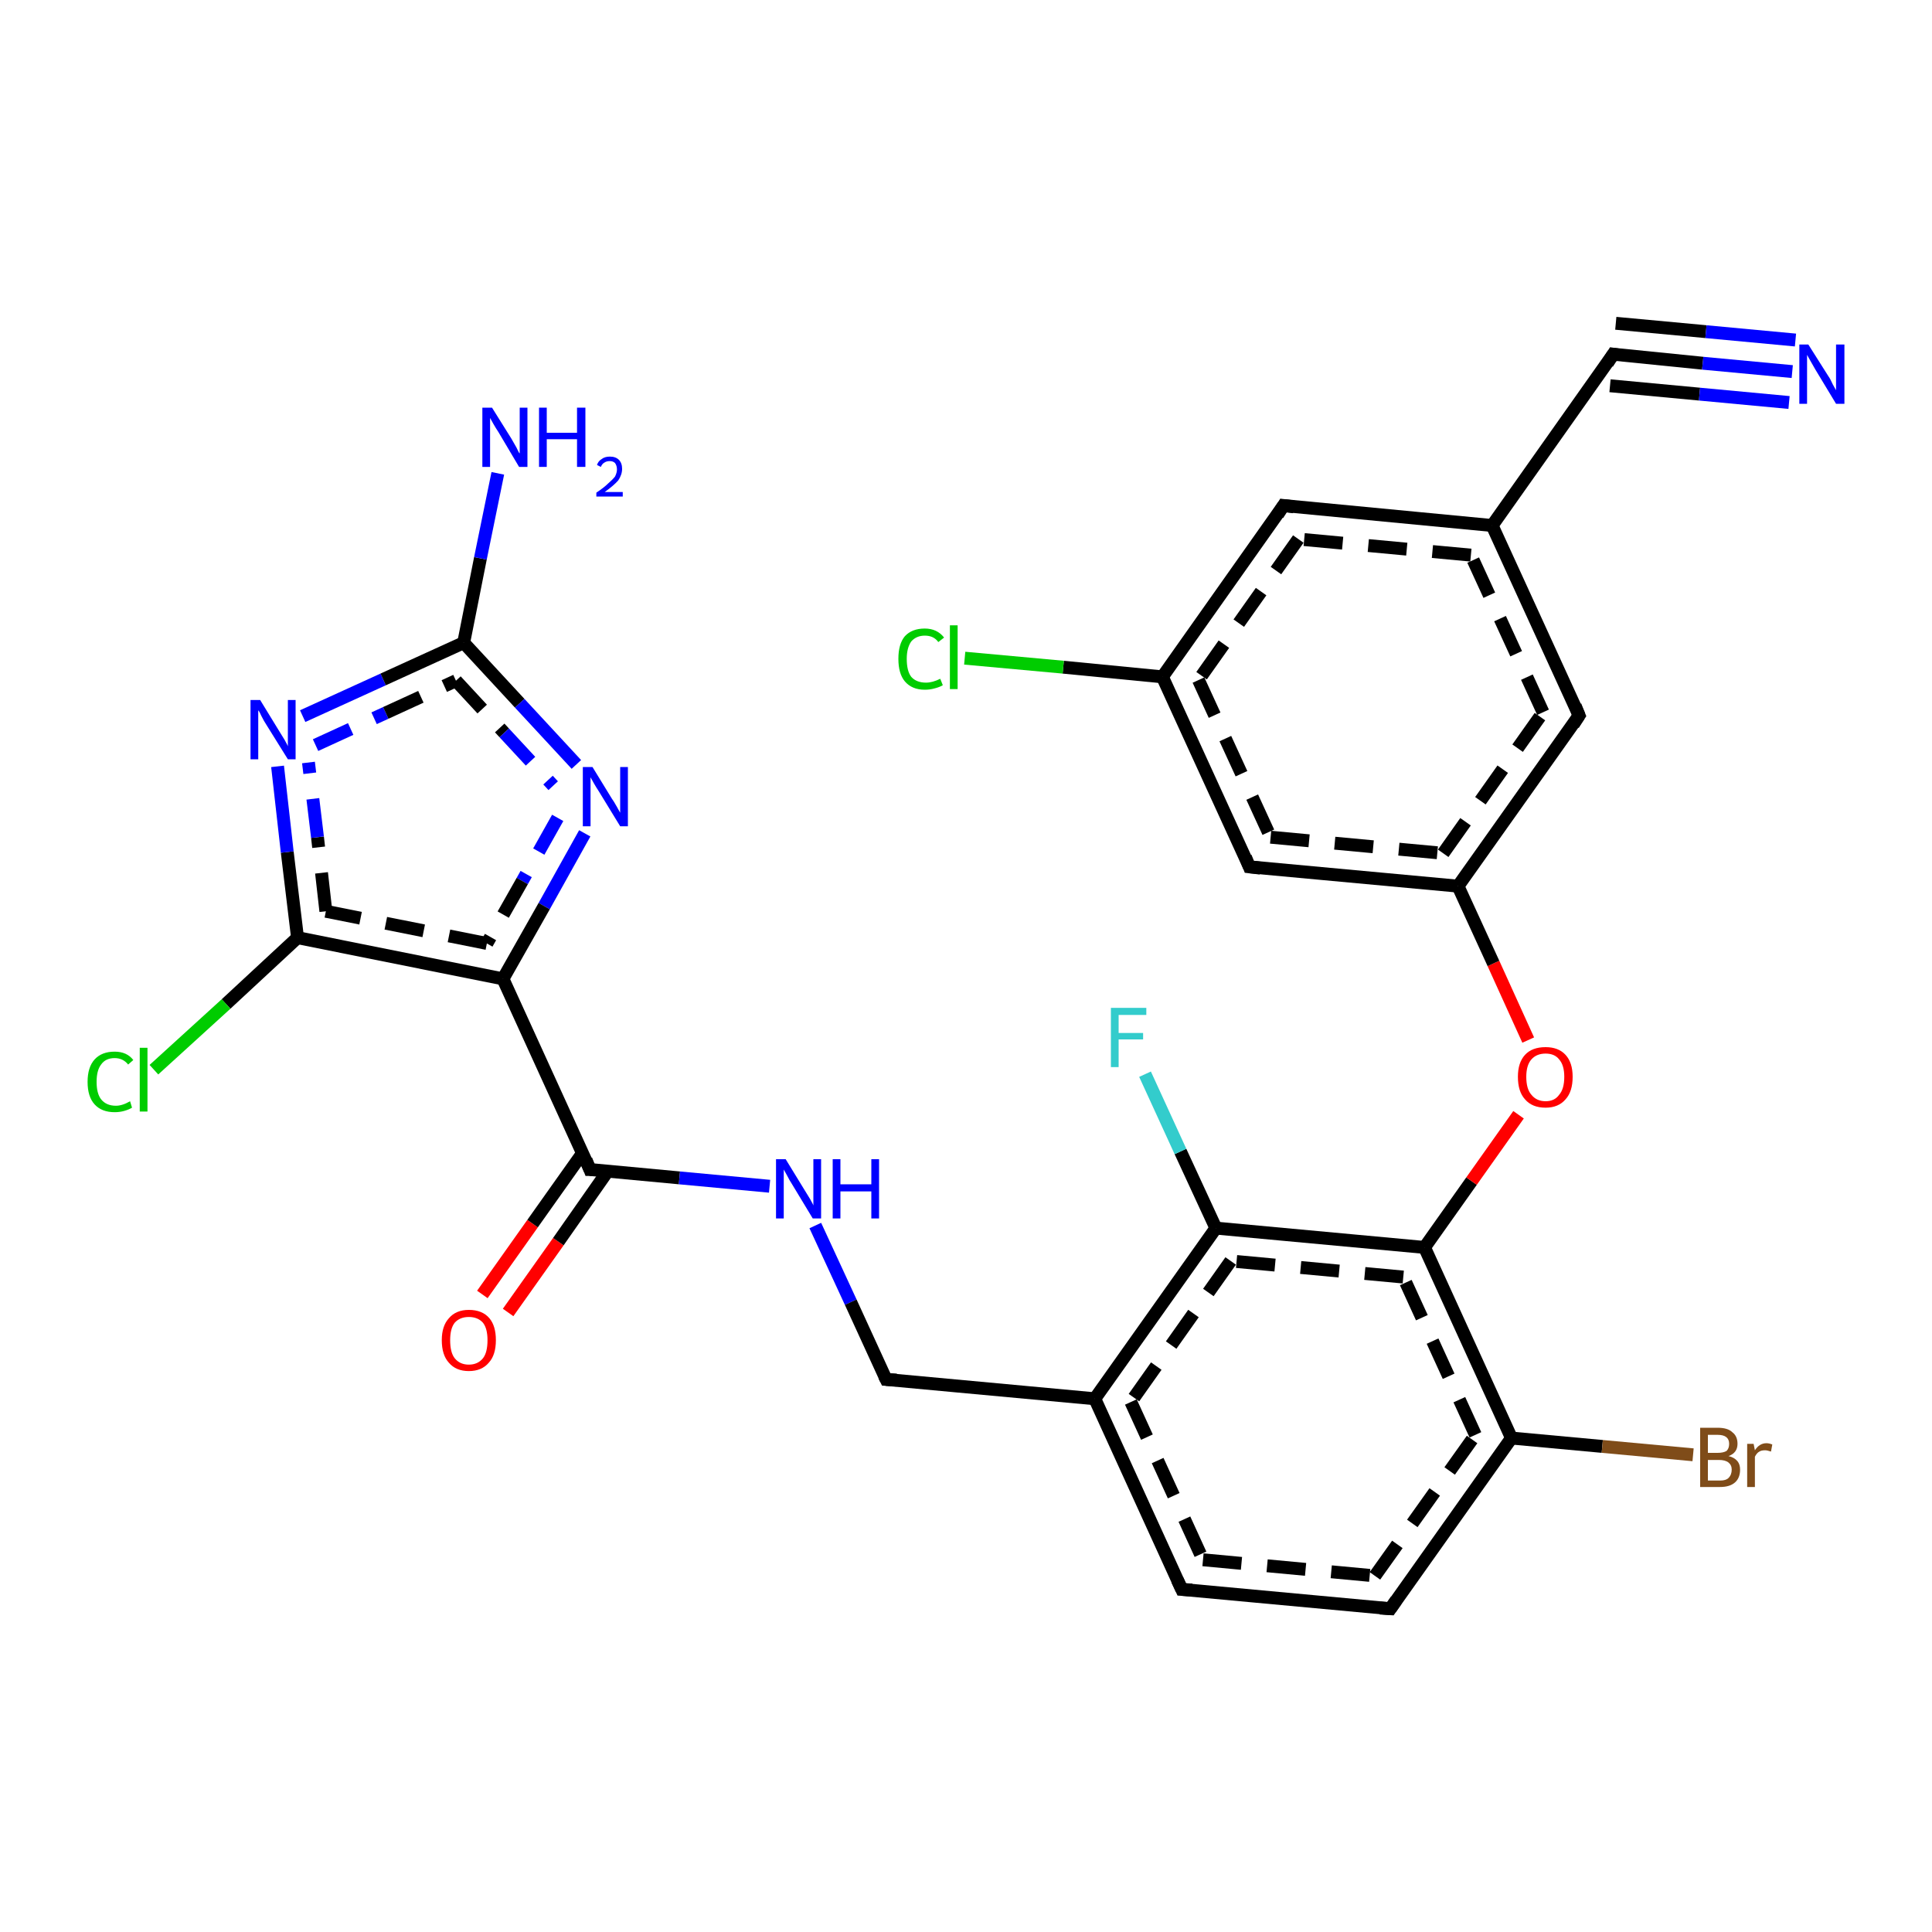 <?xml version='1.0' encoding='iso-8859-1'?>
<svg version='1.1' baseProfile='full'
              xmlns='http://www.w3.org/2000/svg'
                      xmlns:rdkit='http://www.rdkit.org/xml'
                      xmlns:xlink='http://www.w3.org/1999/xlink'
                  xml:space='preserve'
width='300px' height='300px' viewBox='0 0 300 300'>
<!-- END OF HEADER -->
<rect style='opacity:1.0;fill:#FFFFFF;stroke:none' width='300.0' height='300.0' x='0.0' y='0.0'> </rect>
<path class='bond-0 atom-0 atom-1' d='M 74.9,201.0 L 82.7,190.0' style='fill:none;fill-rule:evenodd;stroke:#FF0000;stroke-width:2.0px;stroke-linecap:butt;stroke-linejoin:miter;stroke-opacity:1' />
<path class='bond-0 atom-0 atom-1' d='M 82.7,190.0 L 90.5,179.0' style='fill:none;fill-rule:evenodd;stroke:#000000;stroke-width:2.0px;stroke-linecap:butt;stroke-linejoin:miter;stroke-opacity:1' />
<path class='bond-0 atom-0 atom-1' d='M 78.9,203.8 L 86.7,192.8' style='fill:none;fill-rule:evenodd;stroke:#FF0000;stroke-width:2.0px;stroke-linecap:butt;stroke-linejoin:miter;stroke-opacity:1' />
<path class='bond-0 atom-0 atom-1' d='M 86.7,192.8 L 94.4,181.8' style='fill:none;fill-rule:evenodd;stroke:#000000;stroke-width:2.0px;stroke-linecap:butt;stroke-linejoin:miter;stroke-opacity:1' />
<path class='bond-1 atom-1 atom-2' d='M 91.6,181.6 L 78.1,152.0' style='fill:none;fill-rule:evenodd;stroke:#000000;stroke-width:2.0px;stroke-linecap:butt;stroke-linejoin:miter;stroke-opacity:1' />
<path class='bond-2 atom-2 atom-3' d='M 78.1,152.0 L 46.2,145.6' style='fill:none;fill-rule:evenodd;stroke:#000000;stroke-width:2.0px;stroke-linecap:butt;stroke-linejoin:miter;stroke-opacity:1' />
<path class='bond-2 atom-2 atom-3' d='M 75.6,146.5 L 50.6,141.5' style='fill:none;fill-rule:evenodd;stroke:#000000;stroke-width:2.0px;stroke-linecap:butt;stroke-linejoin:miter;stroke-opacity:1;stroke-dasharray:6,4' />
<path class='bond-3 atom-3 atom-4' d='M 46.2,145.6 L 35.1,155.9' style='fill:none;fill-rule:evenodd;stroke:#000000;stroke-width:2.0px;stroke-linecap:butt;stroke-linejoin:miter;stroke-opacity:1' />
<path class='bond-3 atom-3 atom-4' d='M 35.1,155.9 L 23.9,166.1' style='fill:none;fill-rule:evenodd;stroke:#00CC00;stroke-width:2.0px;stroke-linecap:butt;stroke-linejoin:miter;stroke-opacity:1' />
<path class='bond-4 atom-3 atom-5' d='M 46.2,145.6 L 44.6,132.3' style='fill:none;fill-rule:evenodd;stroke:#000000;stroke-width:2.0px;stroke-linecap:butt;stroke-linejoin:miter;stroke-opacity:1' />
<path class='bond-4 atom-3 atom-5' d='M 44.6,132.3 L 43.1,119.0' style='fill:none;fill-rule:evenodd;stroke:#0000FF;stroke-width:2.0px;stroke-linecap:butt;stroke-linejoin:miter;stroke-opacity:1' />
<path class='bond-4 atom-3 atom-5' d='M 50.6,141.5 L 49.3,130.0' style='fill:none;fill-rule:evenodd;stroke:#000000;stroke-width:2.0px;stroke-linecap:butt;stroke-linejoin:miter;stroke-opacity:1;stroke-dasharray:6,4' />
<path class='bond-4 atom-3 atom-5' d='M 49.3,130.0 L 47.9,118.4' style='fill:none;fill-rule:evenodd;stroke:#0000FF;stroke-width:2.0px;stroke-linecap:butt;stroke-linejoin:miter;stroke-opacity:1;stroke-dasharray:6,4' />
<path class='bond-5 atom-5 atom-6' d='M 47.0,111.2 L 59.5,105.5' style='fill:none;fill-rule:evenodd;stroke:#0000FF;stroke-width:2.0px;stroke-linecap:butt;stroke-linejoin:miter;stroke-opacity:1' />
<path class='bond-5 atom-5 atom-6' d='M 59.5,105.5 L 72.0,99.8' style='fill:none;fill-rule:evenodd;stroke:#000000;stroke-width:2.0px;stroke-linecap:butt;stroke-linejoin:miter;stroke-opacity:1' />
<path class='bond-5 atom-5 atom-6' d='M 49.0,115.7 L 59.9,110.7' style='fill:none;fill-rule:evenodd;stroke:#0000FF;stroke-width:2.0px;stroke-linecap:butt;stroke-linejoin:miter;stroke-opacity:1;stroke-dasharray:6,4' />
<path class='bond-5 atom-5 atom-6' d='M 59.9,110.7 L 70.8,105.7' style='fill:none;fill-rule:evenodd;stroke:#000000;stroke-width:2.0px;stroke-linecap:butt;stroke-linejoin:miter;stroke-opacity:1;stroke-dasharray:6,4' />
<path class='bond-6 atom-6 atom-7' d='M 72.0,99.8 L 74.6,86.7' style='fill:none;fill-rule:evenodd;stroke:#000000;stroke-width:2.0px;stroke-linecap:butt;stroke-linejoin:miter;stroke-opacity:1' />
<path class='bond-6 atom-6 atom-7' d='M 74.6,86.7 L 77.3,73.5' style='fill:none;fill-rule:evenodd;stroke:#0000FF;stroke-width:2.0px;stroke-linecap:butt;stroke-linejoin:miter;stroke-opacity:1' />
<path class='bond-7 atom-6 atom-8' d='M 72.0,99.8 L 80.7,109.2' style='fill:none;fill-rule:evenodd;stroke:#000000;stroke-width:2.0px;stroke-linecap:butt;stroke-linejoin:miter;stroke-opacity:1' />
<path class='bond-7 atom-6 atom-8' d='M 80.7,109.2 L 89.5,118.7' style='fill:none;fill-rule:evenodd;stroke:#0000FF;stroke-width:2.0px;stroke-linecap:butt;stroke-linejoin:miter;stroke-opacity:1' />
<path class='bond-7 atom-6 atom-8' d='M 70.8,105.7 L 78.3,113.8' style='fill:none;fill-rule:evenodd;stroke:#000000;stroke-width:2.0px;stroke-linecap:butt;stroke-linejoin:miter;stroke-opacity:1;stroke-dasharray:6,4' />
<path class='bond-7 atom-6 atom-8' d='M 78.3,113.8 L 85.9,122.0' style='fill:none;fill-rule:evenodd;stroke:#0000FF;stroke-width:2.0px;stroke-linecap:butt;stroke-linejoin:miter;stroke-opacity:1;stroke-dasharray:6,4' />
<path class='bond-8 atom-1 atom-9' d='M 91.6,181.6 L 105.5,182.9' style='fill:none;fill-rule:evenodd;stroke:#000000;stroke-width:2.0px;stroke-linecap:butt;stroke-linejoin:miter;stroke-opacity:1' />
<path class='bond-8 atom-1 atom-9' d='M 105.5,182.9 L 119.5,184.2' style='fill:none;fill-rule:evenodd;stroke:#0000FF;stroke-width:2.0px;stroke-linecap:butt;stroke-linejoin:miter;stroke-opacity:1' />
<path class='bond-9 atom-9 atom-10' d='M 126.6,190.3 L 132.1,202.2' style='fill:none;fill-rule:evenodd;stroke:#0000FF;stroke-width:2.0px;stroke-linecap:butt;stroke-linejoin:miter;stroke-opacity:1' />
<path class='bond-9 atom-9 atom-10' d='M 132.1,202.2 L 137.6,214.2' style='fill:none;fill-rule:evenodd;stroke:#000000;stroke-width:2.0px;stroke-linecap:butt;stroke-linejoin:miter;stroke-opacity:1' />
<path class='bond-10 atom-10 atom-11' d='M 137.6,214.2 L 170.0,217.2' style='fill:none;fill-rule:evenodd;stroke:#000000;stroke-width:2.0px;stroke-linecap:butt;stroke-linejoin:miter;stroke-opacity:1' />
<path class='bond-11 atom-11 atom-12' d='M 170.0,217.2 L 183.5,246.8' style='fill:none;fill-rule:evenodd;stroke:#000000;stroke-width:2.0px;stroke-linecap:butt;stroke-linejoin:miter;stroke-opacity:1' />
<path class='bond-11 atom-11 atom-12' d='M 175.6,217.7 L 186.8,242.2' style='fill:none;fill-rule:evenodd;stroke:#000000;stroke-width:2.0px;stroke-linecap:butt;stroke-linejoin:miter;stroke-opacity:1;stroke-dasharray:6,4' />
<path class='bond-12 atom-12 atom-13' d='M 183.5,246.8 L 215.9,249.8' style='fill:none;fill-rule:evenodd;stroke:#000000;stroke-width:2.0px;stroke-linecap:butt;stroke-linejoin:miter;stroke-opacity:1' />
<path class='bond-12 atom-12 atom-13' d='M 186.8,242.2 L 213.5,244.7' style='fill:none;fill-rule:evenodd;stroke:#000000;stroke-width:2.0px;stroke-linecap:butt;stroke-linejoin:miter;stroke-opacity:1;stroke-dasharray:6,4' />
<path class='bond-13 atom-13 atom-14' d='M 215.9,249.8 L 234.7,223.3' style='fill:none;fill-rule:evenodd;stroke:#000000;stroke-width:2.0px;stroke-linecap:butt;stroke-linejoin:miter;stroke-opacity:1' />
<path class='bond-13 atom-13 atom-14' d='M 213.5,244.7 L 229.1,222.8' style='fill:none;fill-rule:evenodd;stroke:#000000;stroke-width:2.0px;stroke-linecap:butt;stroke-linejoin:miter;stroke-opacity:1;stroke-dasharray:6,4' />
<path class='bond-14 atom-14 atom-15' d='M 234.7,223.3 L 248.8,224.6' style='fill:none;fill-rule:evenodd;stroke:#000000;stroke-width:2.0px;stroke-linecap:butt;stroke-linejoin:miter;stroke-opacity:1' />
<path class='bond-14 atom-14 atom-15' d='M 248.8,224.6 L 262.9,225.9' style='fill:none;fill-rule:evenodd;stroke:#7F4C19;stroke-width:2.0px;stroke-linecap:butt;stroke-linejoin:miter;stroke-opacity:1' />
<path class='bond-15 atom-14 atom-16' d='M 234.7,223.3 L 221.2,193.7' style='fill:none;fill-rule:evenodd;stroke:#000000;stroke-width:2.0px;stroke-linecap:butt;stroke-linejoin:miter;stroke-opacity:1' />
<path class='bond-15 atom-14 atom-16' d='M 229.1,222.8 L 217.9,198.3' style='fill:none;fill-rule:evenodd;stroke:#000000;stroke-width:2.0px;stroke-linecap:butt;stroke-linejoin:miter;stroke-opacity:1;stroke-dasharray:6,4' />
<path class='bond-16 atom-16 atom-17' d='M 221.2,193.7 L 228.5,183.4' style='fill:none;fill-rule:evenodd;stroke:#000000;stroke-width:2.0px;stroke-linecap:butt;stroke-linejoin:miter;stroke-opacity:1' />
<path class='bond-16 atom-16 atom-17' d='M 228.5,183.4 L 235.8,173.1' style='fill:none;fill-rule:evenodd;stroke:#FF0000;stroke-width:2.0px;stroke-linecap:butt;stroke-linejoin:miter;stroke-opacity:1' />
<path class='bond-17 atom-17 atom-18' d='M 237.3,161.5 L 231.9,149.6' style='fill:none;fill-rule:evenodd;stroke:#FF0000;stroke-width:2.0px;stroke-linecap:butt;stroke-linejoin:miter;stroke-opacity:1' />
<path class='bond-17 atom-17 atom-18' d='M 231.9,149.6 L 226.4,137.6' style='fill:none;fill-rule:evenodd;stroke:#000000;stroke-width:2.0px;stroke-linecap:butt;stroke-linejoin:miter;stroke-opacity:1' />
<path class='bond-18 atom-18 atom-19' d='M 226.4,137.6 L 245.2,111.1' style='fill:none;fill-rule:evenodd;stroke:#000000;stroke-width:2.0px;stroke-linecap:butt;stroke-linejoin:miter;stroke-opacity:1' />
<path class='bond-18 atom-18 atom-19' d='M 224.1,132.5 L 239.6,110.6' style='fill:none;fill-rule:evenodd;stroke:#000000;stroke-width:2.0px;stroke-linecap:butt;stroke-linejoin:miter;stroke-opacity:1;stroke-dasharray:6,4' />
<path class='bond-19 atom-19 atom-20' d='M 245.2,111.1 L 231.7,81.6' style='fill:none;fill-rule:evenodd;stroke:#000000;stroke-width:2.0px;stroke-linecap:butt;stroke-linejoin:miter;stroke-opacity:1' />
<path class='bond-19 atom-19 atom-20' d='M 239.6,110.6 L 228.4,86.2' style='fill:none;fill-rule:evenodd;stroke:#000000;stroke-width:2.0px;stroke-linecap:butt;stroke-linejoin:miter;stroke-opacity:1;stroke-dasharray:6,4' />
<path class='bond-20 atom-20 atom-21' d='M 231.7,81.6 L 250.5,55.0' style='fill:none;fill-rule:evenodd;stroke:#000000;stroke-width:2.0px;stroke-linecap:butt;stroke-linejoin:miter;stroke-opacity:1' />
<path class='bond-21 atom-21 atom-22' d='M 250.5,55.0 L 264.4,56.4' style='fill:none;fill-rule:evenodd;stroke:#000000;stroke-width:2.0px;stroke-linecap:butt;stroke-linejoin:miter;stroke-opacity:1' />
<path class='bond-21 atom-21 atom-22' d='M 264.4,56.4 L 278.3,57.7' style='fill:none;fill-rule:evenodd;stroke:#0000FF;stroke-width:2.0px;stroke-linecap:butt;stroke-linejoin:miter;stroke-opacity:1' />
<path class='bond-21 atom-21 atom-22' d='M 250.9,50.2 L 264.9,51.5' style='fill:none;fill-rule:evenodd;stroke:#000000;stroke-width:2.0px;stroke-linecap:butt;stroke-linejoin:miter;stroke-opacity:1' />
<path class='bond-21 atom-21 atom-22' d='M 264.9,51.5 L 278.8,52.8' style='fill:none;fill-rule:evenodd;stroke:#0000FF;stroke-width:2.0px;stroke-linecap:butt;stroke-linejoin:miter;stroke-opacity:1' />
<path class='bond-21 atom-21 atom-22' d='M 250.0,59.9 L 263.9,61.2' style='fill:none;fill-rule:evenodd;stroke:#000000;stroke-width:2.0px;stroke-linecap:butt;stroke-linejoin:miter;stroke-opacity:1' />
<path class='bond-21 atom-21 atom-22' d='M 263.9,61.2 L 277.8,62.5' style='fill:none;fill-rule:evenodd;stroke:#0000FF;stroke-width:2.0px;stroke-linecap:butt;stroke-linejoin:miter;stroke-opacity:1' />
<path class='bond-22 atom-20 atom-23' d='M 231.7,81.6 L 199.3,78.5' style='fill:none;fill-rule:evenodd;stroke:#000000;stroke-width:2.0px;stroke-linecap:butt;stroke-linejoin:miter;stroke-opacity:1' />
<path class='bond-22 atom-20 atom-23' d='M 228.4,86.2 L 201.6,83.7' style='fill:none;fill-rule:evenodd;stroke:#000000;stroke-width:2.0px;stroke-linecap:butt;stroke-linejoin:miter;stroke-opacity:1;stroke-dasharray:6,4' />
<path class='bond-23 atom-23 atom-24' d='M 199.3,78.5 L 180.5,105.1' style='fill:none;fill-rule:evenodd;stroke:#000000;stroke-width:2.0px;stroke-linecap:butt;stroke-linejoin:miter;stroke-opacity:1' />
<path class='bond-23 atom-23 atom-24' d='M 201.6,83.7 L 186.1,105.6' style='fill:none;fill-rule:evenodd;stroke:#000000;stroke-width:2.0px;stroke-linecap:butt;stroke-linejoin:miter;stroke-opacity:1;stroke-dasharray:6,4' />
<path class='bond-24 atom-24 atom-25' d='M 180.5,105.1 L 165.1,103.6' style='fill:none;fill-rule:evenodd;stroke:#000000;stroke-width:2.0px;stroke-linecap:butt;stroke-linejoin:miter;stroke-opacity:1' />
<path class='bond-24 atom-24 atom-25' d='M 165.1,103.6 L 149.8,102.2' style='fill:none;fill-rule:evenodd;stroke:#00CC00;stroke-width:2.0px;stroke-linecap:butt;stroke-linejoin:miter;stroke-opacity:1' />
<path class='bond-25 atom-24 atom-26' d='M 180.5,105.1 L 194.0,134.6' style='fill:none;fill-rule:evenodd;stroke:#000000;stroke-width:2.0px;stroke-linecap:butt;stroke-linejoin:miter;stroke-opacity:1' />
<path class='bond-25 atom-24 atom-26' d='M 186.1,105.6 L 197.3,130.0' style='fill:none;fill-rule:evenodd;stroke:#000000;stroke-width:2.0px;stroke-linecap:butt;stroke-linejoin:miter;stroke-opacity:1;stroke-dasharray:6,4' />
<path class='bond-26 atom-16 atom-27' d='M 221.2,193.7 L 188.8,190.7' style='fill:none;fill-rule:evenodd;stroke:#000000;stroke-width:2.0px;stroke-linecap:butt;stroke-linejoin:miter;stroke-opacity:1' />
<path class='bond-26 atom-16 atom-27' d='M 217.9,198.3 L 191.1,195.8' style='fill:none;fill-rule:evenodd;stroke:#000000;stroke-width:2.0px;stroke-linecap:butt;stroke-linejoin:miter;stroke-opacity:1;stroke-dasharray:6,4' />
<path class='bond-27 atom-27 atom-28' d='M 188.8,190.7 L 183.3,178.8' style='fill:none;fill-rule:evenodd;stroke:#000000;stroke-width:2.0px;stroke-linecap:butt;stroke-linejoin:miter;stroke-opacity:1' />
<path class='bond-27 atom-27 atom-28' d='M 183.3,178.8 L 177.8,166.8' style='fill:none;fill-rule:evenodd;stroke:#33CCCC;stroke-width:2.0px;stroke-linecap:butt;stroke-linejoin:miter;stroke-opacity:1' />
<path class='bond-28 atom-8 atom-2' d='M 90.8,129.4 L 84.5,140.7' style='fill:none;fill-rule:evenodd;stroke:#0000FF;stroke-width:2.0px;stroke-linecap:butt;stroke-linejoin:miter;stroke-opacity:1' />
<path class='bond-28 atom-8 atom-2' d='M 84.5,140.7 L 78.1,152.0' style='fill:none;fill-rule:evenodd;stroke:#000000;stroke-width:2.0px;stroke-linecap:butt;stroke-linejoin:miter;stroke-opacity:1' />
<path class='bond-28 atom-8 atom-2' d='M 86.6,127.0 L 81.1,136.8' style='fill:none;fill-rule:evenodd;stroke:#0000FF;stroke-width:2.0px;stroke-linecap:butt;stroke-linejoin:miter;stroke-opacity:1;stroke-dasharray:6,4' />
<path class='bond-28 atom-8 atom-2' d='M 81.1,136.8 L 75.6,146.5' style='fill:none;fill-rule:evenodd;stroke:#000000;stroke-width:2.0px;stroke-linecap:butt;stroke-linejoin:miter;stroke-opacity:1;stroke-dasharray:6,4' />
<path class='bond-29 atom-26 atom-18' d='M 194.0,134.6 L 226.4,137.6' style='fill:none;fill-rule:evenodd;stroke:#000000;stroke-width:2.0px;stroke-linecap:butt;stroke-linejoin:miter;stroke-opacity:1' />
<path class='bond-29 atom-26 atom-18' d='M 197.3,130.0 L 224.1,132.5' style='fill:none;fill-rule:evenodd;stroke:#000000;stroke-width:2.0px;stroke-linecap:butt;stroke-linejoin:miter;stroke-opacity:1;stroke-dasharray:6,4' />
<path class='bond-30 atom-27 atom-11' d='M 188.8,190.7 L 170.0,217.2' style='fill:none;fill-rule:evenodd;stroke:#000000;stroke-width:2.0px;stroke-linecap:butt;stroke-linejoin:miter;stroke-opacity:1' />
<path class='bond-30 atom-27 atom-11' d='M 191.1,195.8 L 175.6,217.7' style='fill:none;fill-rule:evenodd;stroke:#000000;stroke-width:2.0px;stroke-linecap:butt;stroke-linejoin:miter;stroke-opacity:1;stroke-dasharray:6,4' />
<path d='M 91.0,180.1 L 91.6,181.6 L 92.3,181.6' style='fill:none;stroke:#000000;stroke-width:2.0px;stroke-linecap:butt;stroke-linejoin:miter;stroke-opacity:1;' />
<path d='M 137.3,213.6 L 137.6,214.2 L 139.2,214.3' style='fill:none;stroke:#000000;stroke-width:2.0px;stroke-linecap:butt;stroke-linejoin:miter;stroke-opacity:1;' />
<path d='M 182.8,245.3 L 183.5,246.8 L 185.1,246.9' style='fill:none;stroke:#000000;stroke-width:2.0px;stroke-linecap:butt;stroke-linejoin:miter;stroke-opacity:1;' />
<path d='M 214.3,249.7 L 215.9,249.8 L 216.8,248.5' style='fill:none;stroke:#000000;stroke-width:2.0px;stroke-linecap:butt;stroke-linejoin:miter;stroke-opacity:1;' />
<path d='M 244.3,112.5 L 245.2,111.1 L 244.6,109.6' style='fill:none;stroke:#000000;stroke-width:2.0px;stroke-linecap:butt;stroke-linejoin:miter;stroke-opacity:1;' />
<path d='M 249.6,56.4 L 250.5,55.0 L 251.2,55.1' style='fill:none;stroke:#000000;stroke-width:2.0px;stroke-linecap:butt;stroke-linejoin:miter;stroke-opacity:1;' />
<path d='M 200.9,78.7 L 199.3,78.5 L 198.4,79.9' style='fill:none;stroke:#000000;stroke-width:2.0px;stroke-linecap:butt;stroke-linejoin:miter;stroke-opacity:1;' />
<path d='M 193.4,133.1 L 194.0,134.6 L 195.7,134.8' style='fill:none;stroke:#000000;stroke-width:2.0px;stroke-linecap:butt;stroke-linejoin:miter;stroke-opacity:1;' />
<path class='atom-0' d='M 68.6 208.1
Q 68.6 205.9, 69.7 204.7
Q 70.8 203.4, 72.8 203.4
Q 74.9 203.4, 76.0 204.7
Q 77.0 205.9, 77.0 208.1
Q 77.0 210.4, 75.9 211.6
Q 74.8 212.9, 72.8 212.9
Q 70.8 212.9, 69.7 211.6
Q 68.6 210.4, 68.6 208.1
M 72.8 211.9
Q 74.2 211.9, 75.0 210.9
Q 75.7 210.0, 75.7 208.1
Q 75.7 206.3, 75.0 205.4
Q 74.2 204.5, 72.8 204.5
Q 71.4 204.5, 70.6 205.4
Q 69.9 206.3, 69.9 208.1
Q 69.9 210.0, 70.6 210.9
Q 71.4 211.9, 72.8 211.9
' fill='#FF0000'/>
<path class='atom-4' d='M 13.6 168.0
Q 13.6 165.7, 14.7 164.5
Q 15.8 163.3, 17.8 163.3
Q 19.7 163.3, 20.7 164.6
L 19.9 165.3
Q 19.1 164.3, 17.8 164.3
Q 16.4 164.3, 15.7 165.3
Q 15.0 166.2, 15.0 168.0
Q 15.0 169.8, 15.7 170.7
Q 16.5 171.7, 18.0 171.7
Q 19.0 171.7, 20.2 171.0
L 20.5 172.0
Q 20.0 172.3, 19.3 172.5
Q 18.6 172.7, 17.8 172.7
Q 15.8 172.7, 14.7 171.5
Q 13.6 170.3, 13.6 168.0
' fill='#00CC00'/>
<path class='atom-4' d='M 21.7 162.7
L 22.9 162.7
L 22.9 172.6
L 21.7 172.6
L 21.7 162.7
' fill='#00CC00'/>
<path class='atom-5' d='M 40.4 108.7
L 43.4 113.6
Q 43.7 114.1, 44.2 114.9
Q 44.7 115.8, 44.7 115.9
L 44.7 108.7
L 45.9 108.7
L 45.9 117.9
L 44.7 117.9
L 41.4 112.6
Q 41.0 112.0, 40.6 111.2
Q 40.3 110.5, 40.1 110.3
L 40.1 117.9
L 38.9 117.9
L 38.9 108.7
L 40.4 108.7
' fill='#0000FF'/>
<path class='atom-7' d='M 76.4 63.3
L 79.4 68.1
Q 79.7 68.6, 80.2 69.5
Q 80.6 70.4, 80.7 70.4
L 80.7 63.3
L 81.9 63.3
L 81.9 72.5
L 80.6 72.5
L 77.4 67.1
Q 77.0 66.5, 76.6 65.8
Q 76.2 65.1, 76.1 64.9
L 76.1 72.5
L 74.9 72.5
L 74.9 63.3
L 76.4 63.3
' fill='#0000FF'/>
<path class='atom-7' d='M 83.7 63.3
L 84.9 63.3
L 84.9 67.2
L 89.6 67.2
L 89.6 63.3
L 90.9 63.3
L 90.9 72.5
L 89.6 72.5
L 89.6 68.2
L 84.9 68.2
L 84.9 72.5
L 83.7 72.5
L 83.7 63.3
' fill='#0000FF'/>
<path class='atom-7' d='M 92.7 72.2
Q 92.9 71.6, 93.4 71.3
Q 93.9 70.9, 94.7 70.9
Q 95.6 70.9, 96.1 71.4
Q 96.6 71.9, 96.6 72.8
Q 96.6 73.7, 96.0 74.6
Q 95.3 75.4, 93.9 76.4
L 96.7 76.4
L 96.7 77.1
L 92.6 77.1
L 92.6 76.5
Q 93.8 75.7, 94.4 75.1
Q 95.1 74.5, 95.5 74.0
Q 95.8 73.4, 95.8 72.9
Q 95.8 72.3, 95.5 71.9
Q 95.2 71.6, 94.7 71.6
Q 94.2 71.6, 93.9 71.8
Q 93.5 72.0, 93.3 72.5
L 92.7 72.2
' fill='#0000FF'/>
<path class='atom-8' d='M 92.0 119.1
L 95.0 124.0
Q 95.3 124.4, 95.8 125.3
Q 96.3 126.2, 96.3 126.2
L 96.3 119.1
L 97.5 119.1
L 97.5 128.3
L 96.3 128.3
L 93.0 122.9
Q 92.6 122.3, 92.2 121.6
Q 91.8 120.9, 91.7 120.7
L 91.7 128.3
L 90.5 128.3
L 90.5 119.1
L 92.0 119.1
' fill='#0000FF'/>
<path class='atom-9' d='M 122.0 180.0
L 125.0 184.9
Q 125.3 185.4, 125.8 186.2
Q 126.3 187.1, 126.3 187.2
L 126.3 180.0
L 127.5 180.0
L 127.5 189.2
L 126.2 189.2
L 123.0 183.9
Q 122.6 183.3, 122.2 182.5
Q 121.8 181.8, 121.7 181.6
L 121.7 189.2
L 120.5 189.2
L 120.5 180.0
L 122.0 180.0
' fill='#0000FF'/>
<path class='atom-9' d='M 129.3 180.0
L 130.5 180.0
L 130.5 183.9
L 135.3 183.9
L 135.3 180.0
L 136.5 180.0
L 136.5 189.2
L 135.3 189.2
L 135.3 185.0
L 130.5 185.0
L 130.5 189.2
L 129.3 189.2
L 129.3 180.0
' fill='#0000FF'/>
<path class='atom-15' d='M 268.4 226.1
Q 269.3 226.3, 269.8 226.9
Q 270.2 227.4, 270.2 228.2
Q 270.2 229.5, 269.4 230.2
Q 268.6 230.9, 267.1 230.9
L 264.0 230.9
L 264.0 221.7
L 266.7 221.7
Q 268.3 221.7, 269.0 222.4
Q 269.8 223.0, 269.8 224.2
Q 269.8 225.6, 268.4 226.1
M 265.2 222.8
L 265.2 225.6
L 266.7 225.6
Q 267.6 225.6, 268.1 225.3
Q 268.5 224.9, 268.5 224.2
Q 268.5 222.8, 266.7 222.8
L 265.2 222.8
M 267.1 229.9
Q 268.0 229.9, 268.4 229.5
Q 268.9 229.0, 268.9 228.2
Q 268.9 227.5, 268.4 227.1
Q 267.9 226.7, 266.9 226.7
L 265.2 226.7
L 265.2 229.9
L 267.1 229.9
' fill='#7F4C19'/>
<path class='atom-15' d='M 272.3 224.2
L 272.5 225.2
Q 273.2 224.1, 274.3 224.1
Q 274.7 224.1, 275.2 224.3
L 275.0 225.4
Q 274.4 225.2, 274.1 225.2
Q 273.5 225.2, 273.2 225.4
Q 272.8 225.6, 272.5 226.2
L 272.5 230.9
L 271.3 230.9
L 271.3 224.2
L 272.3 224.2
' fill='#7F4C19'/>
<path class='atom-17' d='M 235.7 167.2
Q 235.7 165.0, 236.8 163.8
Q 237.9 162.6, 240.0 162.6
Q 242.0 162.6, 243.1 163.8
Q 244.2 165.0, 244.2 167.2
Q 244.2 169.5, 243.1 170.7
Q 242.0 172.0, 240.0 172.0
Q 237.9 172.0, 236.8 170.7
Q 235.7 169.5, 235.7 167.2
M 240.0 171.0
Q 241.4 171.0, 242.1 170.0
Q 242.9 169.1, 242.9 167.2
Q 242.9 165.4, 242.1 164.5
Q 241.4 163.6, 240.0 163.6
Q 238.6 163.6, 237.8 164.5
Q 237.0 165.4, 237.0 167.2
Q 237.0 169.1, 237.8 170.0
Q 238.6 171.0, 240.0 171.0
' fill='#FF0000'/>
<path class='atom-22' d='M 280.8 53.5
L 283.9 58.4
Q 284.2 58.8, 284.6 59.7
Q 285.1 60.6, 285.1 60.6
L 285.1 53.5
L 286.4 53.5
L 286.4 62.7
L 285.1 62.7
L 281.9 57.4
Q 281.5 56.7, 281.1 56.0
Q 280.7 55.3, 280.6 55.1
L 280.6 62.7
L 279.4 62.7
L 279.4 53.5
L 280.8 53.5
' fill='#0000FF'/>
<path class='atom-25' d='M 139.5 102.3
Q 139.5 100.0, 140.5 98.8
Q 141.6 97.6, 143.6 97.6
Q 145.5 97.6, 146.6 99.0
L 145.7 99.7
Q 145.0 98.7, 143.6 98.7
Q 142.3 98.7, 141.5 99.6
Q 140.8 100.6, 140.8 102.3
Q 140.8 104.2, 141.5 105.1
Q 142.3 106.0, 143.8 106.0
Q 144.8 106.0, 146.0 105.4
L 146.4 106.4
Q 145.9 106.7, 145.1 106.9
Q 144.4 107.1, 143.6 107.1
Q 141.6 107.1, 140.5 105.8
Q 139.5 104.6, 139.5 102.3
' fill='#00CC00'/>
<path class='atom-25' d='M 147.5 97.1
L 148.7 97.1
L 148.7 107.0
L 147.5 107.0
L 147.5 97.1
' fill='#00CC00'/>
<path class='atom-28' d='M 172.5 156.5
L 178.0 156.5
L 178.0 157.6
L 173.7 157.6
L 173.7 160.4
L 177.5 160.4
L 177.5 161.4
L 173.7 161.4
L 173.7 165.7
L 172.5 165.7
L 172.5 156.5
' fill='#33CCCC'/>
</svg>
